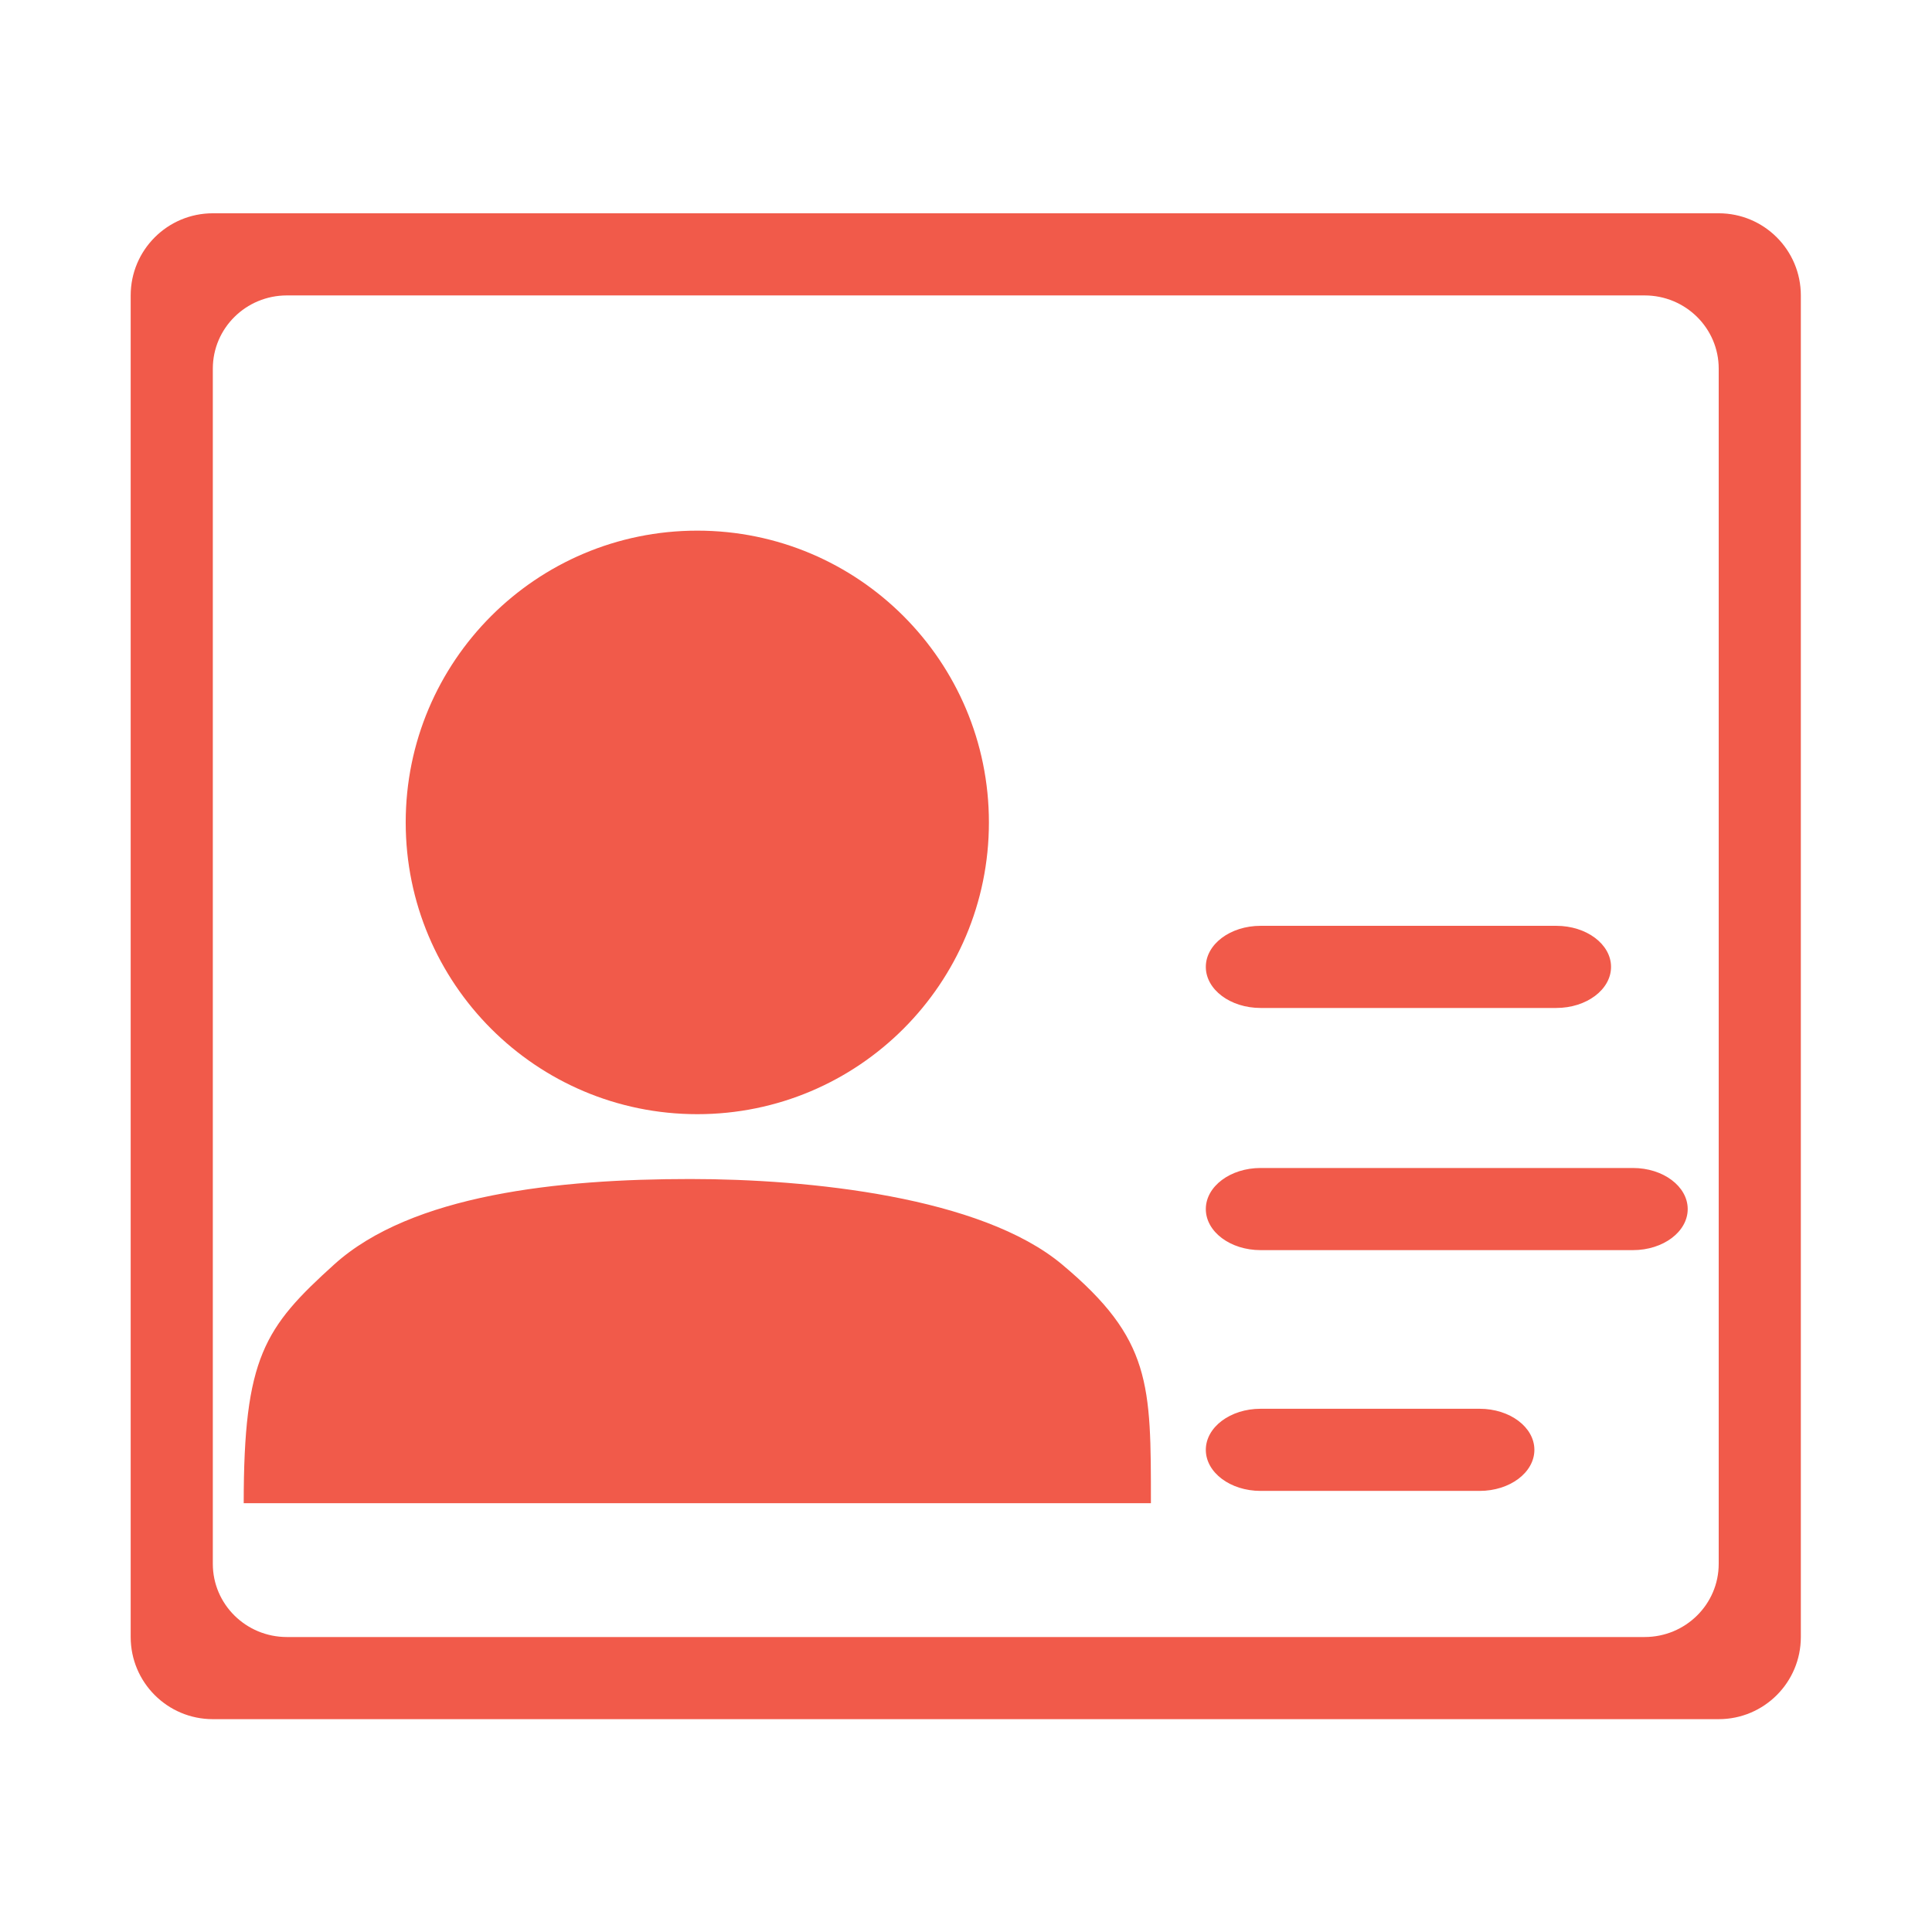 <?xml version="1.0" standalone="no"?><!DOCTYPE svg PUBLIC "-//W3C//DTD SVG 1.1//EN" "http://www.w3.org/Graphics/SVG/1.1/DTD/svg11.dtd"><svg class="icon" width="48px" height="48.00px" viewBox="0 0 1024 1024" version="1.1" xmlns="http://www.w3.org/2000/svg"><path d="M610.006 796.728c0-63.011 0.309-86.927-47.149-126.588-42.871-35.825-134.006-45.236-197.031-45.236-69.692 0-147.615 8.193-188.647 45.236-37.08 33.507-48.009 49.336-48.009 126.588h480.836zM524.144 435.895c0 85.414-69.194 154.643-154.557 154.643s-154.555-69.229-154.555-154.643c0-85.414 69.194-154.643 154.555-154.643 85.363 0 154.557 69.247 154.557 154.643zM894.518 640.828c0 12.021-12.994 21.768-29.024 21.768H668.134c-16.029 0-29.024-9.746-29.024-21.768 0-12.021 12.994-21.768 29.024-21.768h197.36c16.029 0 29.024 9.746 29.024 21.768zM813.253 768.445c0 12.021-12.994 21.768-29.024 21.768H668.134c-16.029 0-29.024-9.746-29.024-21.768 0-12.021 12.994-21.768 29.024-21.768h116.094c16.029 0 29.024 9.746 29.024 21.768zM853.885 512.474c0 12.021-12.994 21.768-29.024 21.768h-156.726c-16.029 0-29.024-9.746-29.024-21.768 0-12.021 12.994-21.768 29.024-21.768h156.726c16.03 0 29.024 9.746 29.024 21.768z" fill="#F15A4A" /><path d="M910.949 113.045H112.801c-24.044 0-43.536 19.492-43.536 43.536v711.076c0 24.043 19.491 43.536 43.536 43.536h798.146c24.043 0 43.536-19.492 43.536-43.536V156.581c0-24.044-19.492-43.536-43.535-43.536z m0 715.826c0 21.42-17.574 38.786-39.254 38.786H152.055c-21.68 0-39.254-17.366-39.254-38.786V195.367c0-21.421 17.574-38.786 39.254-38.786h719.64c21.68 0 39.254 17.365 39.254 38.786v633.504z" fill="#F15A4A" /></svg>